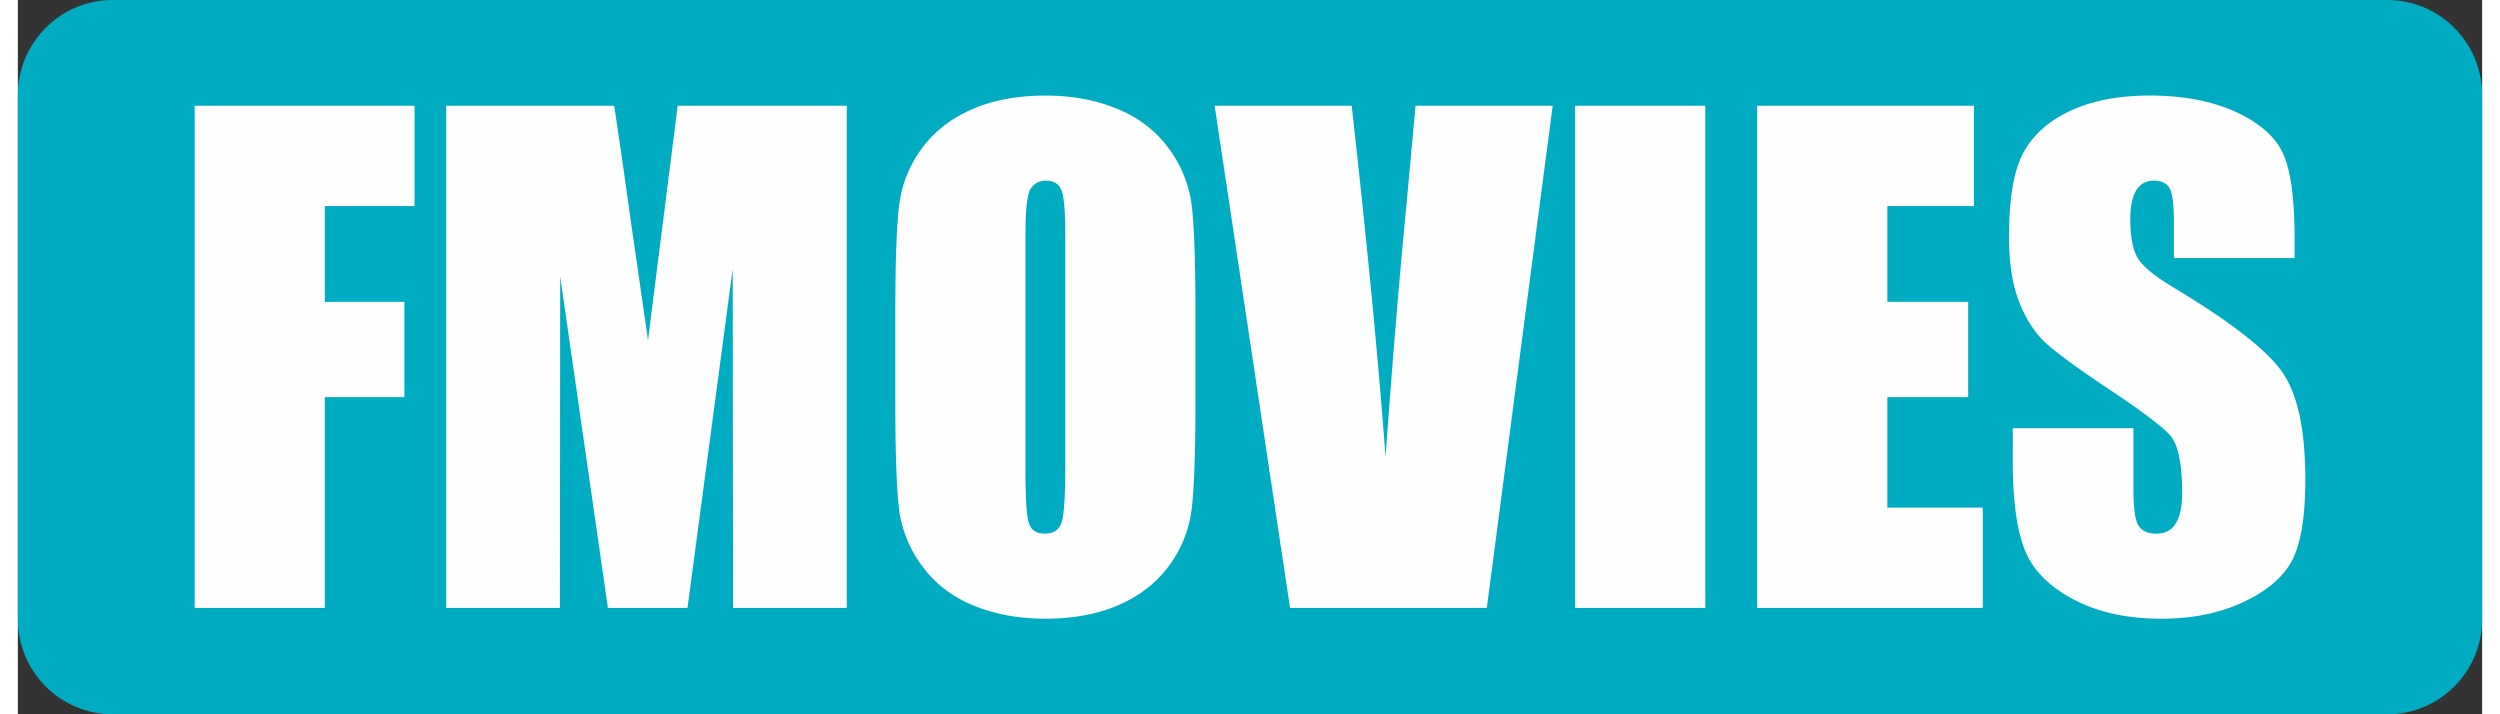 <svg width="140" height="40" viewBox="0 0 138 40"><rect x="0" y="0" width="138" height="40" fill="#333333" stroke="none"/><title>Fmovies</title><path fill="#00acc1" fill-rule="evenodd" d="M5.309.0H132.69C135.625.0 138 2.387 138 5.332v29.336c0 2.945-2.375 5.332-5.309 5.332H5.31C2.375 40 0 37.613.0 34.668V5.332C0 2.387 2.375.0 5.309.0zm0 0"></path><path fill="#fefefe" d="M9.902 5.922h12.313v5.617H17.19v5.367h4.457v5.332H17.19v11.805H9.902zm36.516.0v28.121h-6.367l-.02-18.984L37.5 34.043h-4.457l-2.672-18.559-.016 18.559h-6.37V5.922h9.406c.265 1.7.554 3.703.867 5.988l1.031 7.14 1.66-13.128zM65.945 22.406c0 2.828-.066 4.824-.199 5.996a6.726 6.726.0 01-1.238 3.223c-.7.973-1.64 1.719-2.828 2.242-1.184.52-2.563.781-4.137.781-1.5.0-2.84-.25-4.031-.738-1.192-.492-2.153-1.23-2.871-2.21a6.705 6.705.0 01-1.297-3.216c-.137-1.16-.207-3.187-.207-6.078v-4.812c0-2.828.066-4.824.203-5.996a6.648 6.648.0 011.238-3.223c.695-.973 1.637-1.719 2.824-2.242 1.184-.52 2.563-.781 4.141-.781 1.496.0 2.836.25 4.027.742 1.192.488 2.153 1.226 2.871 2.207a6.705 6.705.0 011.297 3.215c.137 1.16.207 3.187.207 6.078zm-7.289-9.238c0-1.305-.07-2.14-.21-2.508-.145-.36-.434-.543-.868-.543-.371.0-.656.149-.855.442-.196.293-.297 1.164-.297 2.609v13.125c0 1.629.066 2.637.195 3.016.129.386.43.574.902.574.485.0.797-.219.934-.656.133-.438.2-1.489.2-3.141zM85.95 5.922l-3.688 28.121h-11.02L67.02 5.922h7.675c.868 7.754 1.5 14.316 1.895 19.68.39-5.422.789-10.235 1.2-14.438l.48-5.242zM94.496 5.922v28.121h-7.289V5.922zM97.402 5.922h12.137v5.617h-4.848v5.367h4.528v5.332h-4.528v6.188h5.344v5.617H97.402zm30.094 8.531h-6.758v-2.078c0-.973-.09-1.598-.258-1.863-.171-.266-.457-.395-.855-.395-.438.0-.77.176-.992.54-.223.355-.336.894-.336 1.62.0.938.129 1.645.383 2.118.246.468.933 1.043 2.058 1.718 3.227 1.938 5.262 3.532 6.098 4.77.844 1.238 1.262 3.234 1.262 5.984.0 2.004-.235 3.48-.7 4.434-.468.949-1.363 1.742-2.703 2.383-1.332.644-2.882.964-4.66.964-1.945.0-3.601-.37-4.98-1.113-1.375-.742-2.274-1.683-2.703-2.828-.426-1.148-.637-2.777-.637-4.883V23.98h6.758v3.422c0 1.055.093 1.73.285 2.032.187.3.523.449 1.008.449.484.0.843-.188 1.078-.574.238-.38.355-.946.355-1.696.0-1.652-.226-2.734-.672-3.238-.468-.512-1.601-1.363-3.402-2.563-1.805-1.203-2.996-2.078-3.586-2.625-.586-.542-1.074-1.296-1.457-2.257-.383-.961-.578-2.188-.578-3.68.0-2.152.27-3.727.82-4.723.547-.996 1.426-1.773 2.645-2.336 1.222-.562 2.691-.84 4.418-.84 1.886.0 3.492.31 4.824.919 1.328.617 2.207 1.386 2.637 2.324.43.93.648 2.511.648 4.746zm0 0"></path></svg>